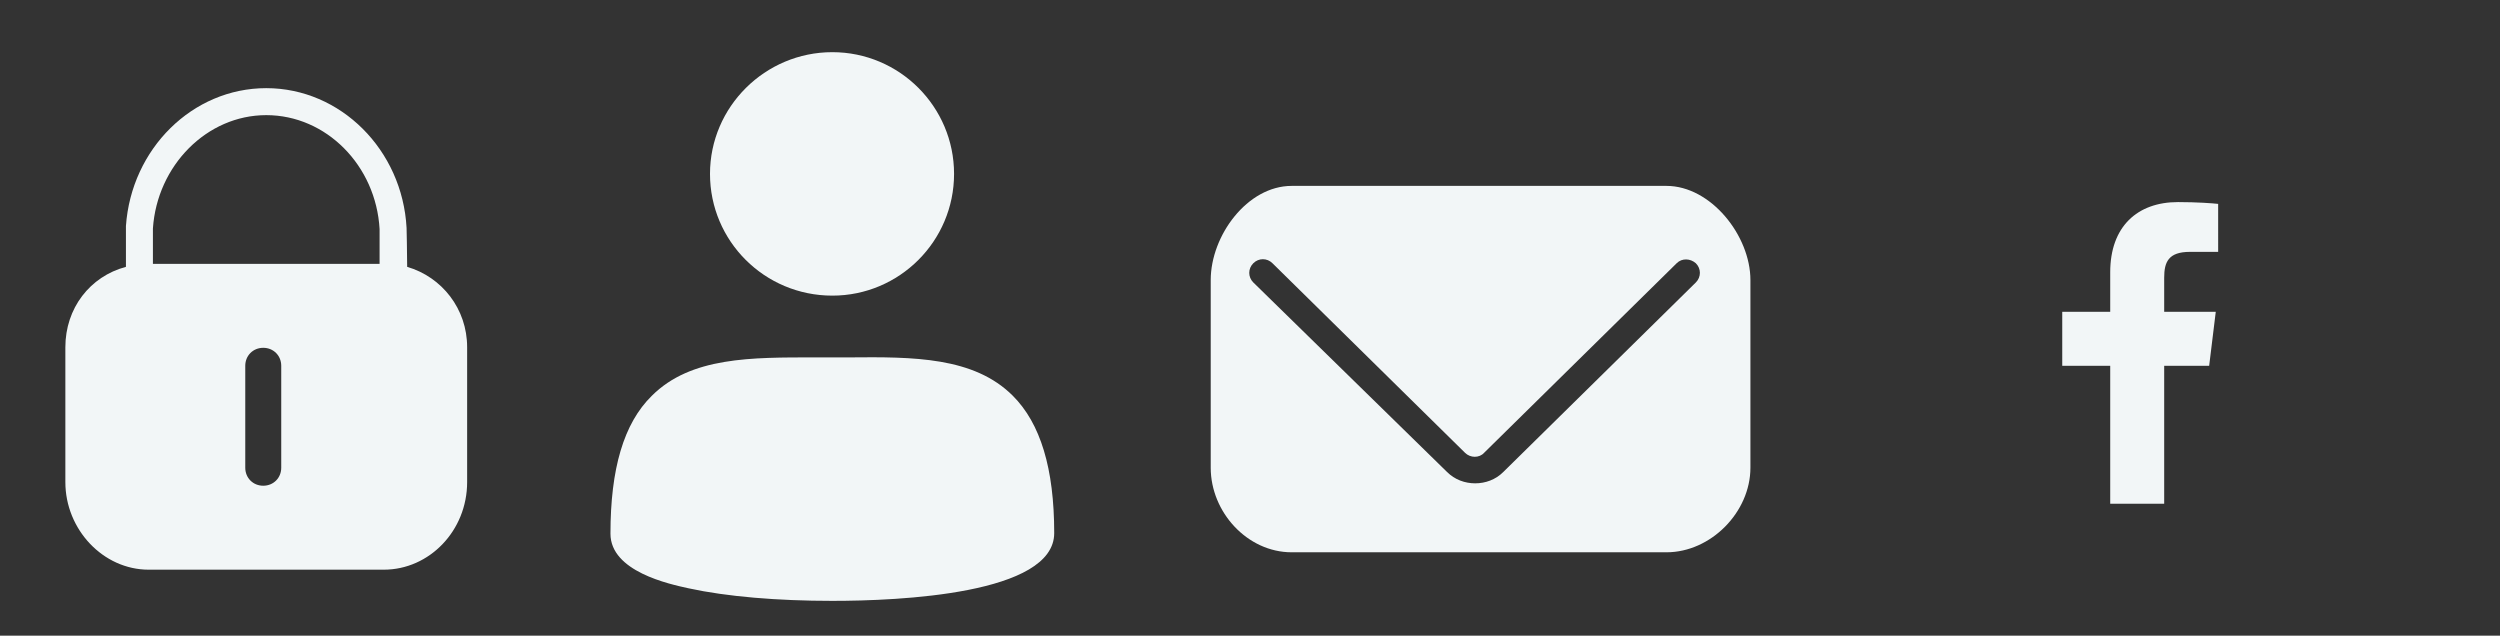 <?xml version="1.0" encoding="utf-8"?>
<!-- Generator: Adobe Illustrator 19.0.1, SVG Export Plug-In . SVG Version: 6.00 Build 0)  -->
<svg version="1.1" id="Layer_1" xmlns="http://www.w3.org/2000/svg" xmlns:xlink="http://www.w3.org/1999/xlink" x="0px" y="0px"
	 viewBox="0 0 416.9 106" style="enable-background:new 0 0 416.9 106;" xml:space="preserve">
<rect x="0" y="0" width="416.9" height="106" fill="#333333" stroke="none"/>
<style type="text/css">
	.st0{fill:#1A1A1A;}
	.st1{fill:#79C0F2;}
	.st2{fill:#434C59;}
	.st3{fill:#F2F6F7;}
	.st4{fill:#FFFFFF;}
	.st5{fill:#3C5A99;}
	.st6{fill:#6AB6EA;}
	.st7{fill:#002F4B;}
</style>
<g>
	<path class="st3" d="M168.9,66c-6.5-6.5-16.6-6.5-27.3-6.4c-1.9,0-3.8,0-5.6,0c-10.7,0-20.8-0.1-27.3,6.4c-4.7,4.6-6.9,12.2-6.9,23
		c0,6.3,9.8,8.4,13,9.1c6.4,1.4,14.9,2.1,24,2.1c11.1,0,37-1.1,37-11.3C175.8,78.1,173.5,70.6,168.9,66z"/>
	<path class="st3" d="M138.8,49.3c11.2,0,20.3-9.1,20.3-20.3c0-11.2-9.1-20.3-20.3-20.3c-11.2,0-20.4,9.1-20.4,20.3
		C118.4,40.2,127.5,49.3,138.8,49.3z"/>
</g>
<path class="st3" d="M67.9,44.5c0-2.5-0.1-6.2-0.1-6.5c-0.7-13-11-23.3-23.4-23.3c-12.3,0-22.5,10.1-23.4,23c0,0.4,0,4.2,0,6.8
	c-6,1.6-10.1,6.9-10.1,13.4v22.5c0,7.9,6.3,14.6,13.9,14.6H64c7.6,0,13.9-6.5,13.9-14.6V57.9C77.9,51.5,73.7,46.2,67.9,44.5z
	 M46.9,78c0,1.7-1.3,3-3,3s-3-1.3-3-3V61c0-1.7,1.3-3,3-3s3,1.3,3,3V78z M25.5,44c0-2.5,0-5.6,0-5.9c0.7-10.5,9-18.9,18.9-18.9
	c10,0,18.3,8.4,18.9,19c0,0.3,0,3.4,0,5.8H25.5z"/>
<g>
	<g>
		<path class="st3" d="M282.8,47.1l-32.1,31.6c-1.3,1.3-3,1.9-4.7,1.9s-3.4-0.6-4.7-1.9L209,47.1c-0.9-0.9-0.9-2.3,0-3.2
			c0.9-0.9,2.3-0.9,3.2,0l32.1,31.6c0.9,0.9,2.4,0.9,3.2,0l32.1-31.6c0.9-0.9,2.3-0.8,3.2,0C283.7,44.8,283.7,46.2,282.8,47.1
			 M291.9,46.7c0-7.4-6.6-15.7-14-15.7h-62.5c-7.4,0-13.5,8.3-13.5,15.7v31.3c0,7.4,6.1,14.1,13.5,14.1h62.5c7.4,0,14-6.7,14-14.1
			V46.7z"/>
	</g>
</g>
<path id="f_4_" class="st3" d="M360.9,84V61h7.5l1.1-9h-8.6v-5.7c0-2.6,0.7-4.3,4.3-4.3l4.7,0V34c-0.9-0.1-3.5-0.3-6.7-0.3
	c-6.8,0-11.3,4.1-11.3,11.7V52h-8v9h8v23H360.9z"/>
</svg>
